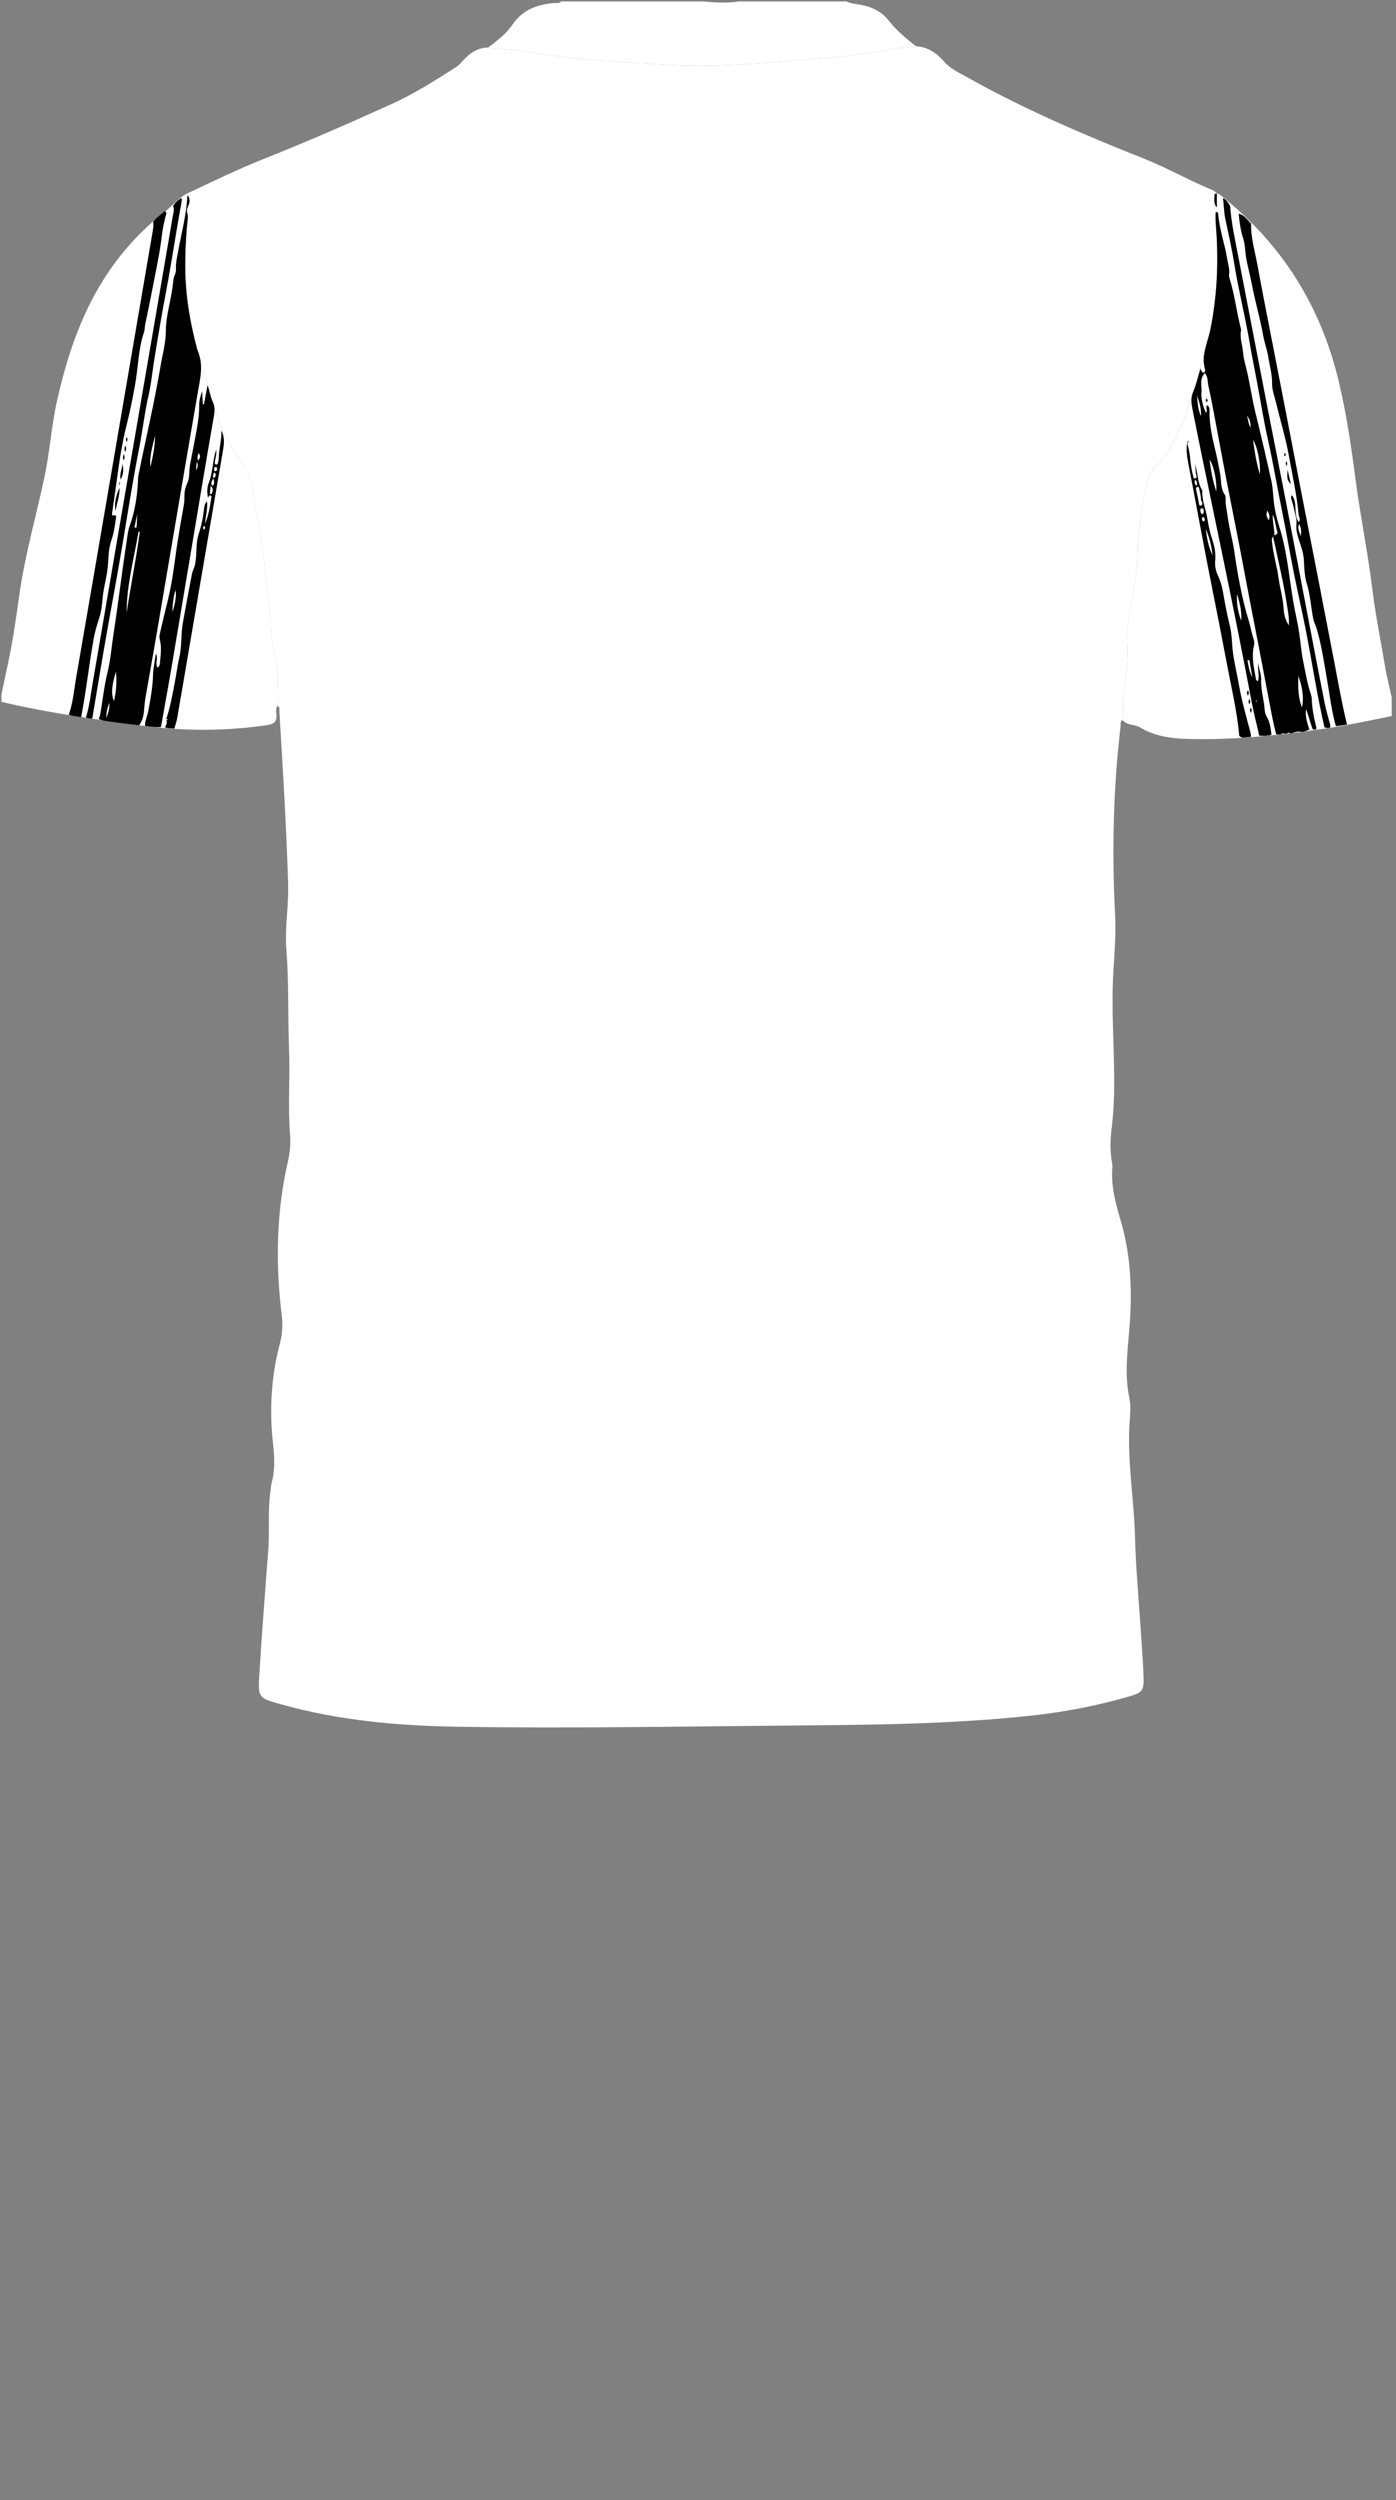 <!--?xml version="1.0" encoding="utf-8"?-->
<!-- Generator: Adobe Illustrator 24.2.3, SVG Export Plug-In . SVG Version: 6.00 Build 0)  -->
<svg version="1.1" id="Camada_1" xmlns="http://www.w3.org/2000/svg" xmlns:xlink="http://www.w3.org/1999/xlink" x="0px" y="0px" viewBox="0 0 234 419" enable-background="new 0 0 234 419" xml:space="preserve">
<rect x="0" y="0" width="234" height="419" fill="#808080" stroke="none"/>
<g onclick="select(this)" class="" id="c-estampa-primaria" fill="#ffffff">
	<path d="M203.848,32.285c0.273,0.16,0.571,0.29,0.817,0.486
		c10.193,8.098,16.727,18.492,19.741,31.162c1.316,5.53,2.12,11.126,2.859,16.75
		c0.785,5.978,2.012,11.893,2.743,17.882c0.537,4.399,1.419,8.74,2.156,13.106
		c0.295,1.749,0.74,3.473,1.116,5.209c0,1.04,0,2.08,0,3.12
		c-3.473,0.693-6.93,1.46-10.436,1.985c-7.909,1.185-15.84,2.075-23.858,1.846
		c-2.782-0.079-5.481-0.478-7.93-1.948c-0.902-0.542-2.166-0.268-2.903-1.23
		c0.269-1.317,0.001-2.647,0.137-3.98c0.287-2.809,0.876-5.61,0.721-8.439
		c-0.1-1.814-0.042-3.609,0.287-5.361c0.632-3.369,1.312-6.705,1.378-10.166
		c0.065-3.428,0.533-6.842,1.218-10.212c0.326-1.605,0.61-3.358,1.885-4.415
		c1.198-0.993,1.875-2.229,2.646-3.474c2.287-3.693,3.126-7.917,4.421-11.972
		c1.606-5.029,2.825-10.154,3.087-15.443c0.215-4.353,0.061-8.711-0.355-13.056
		C203.519,33.517,203.406,32.849,203.848,32.285z"></path>
	<path d="M0.24,116.4c0.399-1.892,0.799-3.785,1.197-5.677
		c0.756-3.595,1.274-7.23,1.779-10.865c0.936-6.742,2.826-13.277,4.238-19.916
		c0.914-4.295,1.178-8.707,2.154-12.999c1.603-7.051,3.838-13.858,7.71-20.03
		c2.81-4.479,6.325-8.341,10.492-11.583c1.22-0.949,2.171-2.227,3.598-2.916
		c0.41,0.666,0.442,1.435,0.138,2.069c-0.215,0.45-0.162,0.793-0.144,1.22
		c0.034,0.835,0.016,1.677-0.048,2.511c-0.405,5.268-0.318,10.506,0.675,15.722
		c0.914,4.794,2.512,9.389,3.865,14.058c0.954,3.292,2.415,6.309,4.326,9.15
		c0.904,1.345,1.753,2.782,2.099,4.402c0.264,1.238,0.281,2.53,0.565,3.762
		c1.292,5.608,1.553,11.353,2.304,17.031c0.32,2.417,0.119,4.893,0.904,7.26
		c0.945,2.847,0.195,5.8,0.47,8.691c-0.424,0.435-0.255,0.988-0.216,1.469
		c0.098,1.194-0.47,1.595-1.579,1.758c-6.848,1.002-13.685,1.029-20.554,0.136
		c-7.771-1.01-15.523-2.103-23.17-3.845c-0.269-0.061-0.534-0.138-0.801-0.207
		C0.24,117.2,0.24,116.8,0.24,116.4z"></path>
	<path d="M81.823,7.965c1.993,0.322,4.015,0.345,6.017,0.64
		c4.336,0.638,8.68,1.253,13.057,1.561c3.225,0.227,6.456,0.363,9.679,0.615
		c9.568,0.747,19.058-0.393,28.563-1.139c4.129-0.324,8.217-0.986,12.299-1.666
		c0.704-0.117,1.439,0.118,2.112-0.228c2.004,0.128,3.471,1.15,4.762,2.635
		c1.002,1.153,2.436,1.794,3.754,2.535c9.525,5.349,19.543,9.638,29.676,13.665
		c3.977,1.581,7.69,3.715,11.639,5.343c0.175,0.072,0.312,0.237,0.467,0.358
		c-0.442,0.564-0.33,1.232-0.27,1.851c0.417,4.345,0.57,8.702,0.355,13.056
		c-0.261,5.289-1.481,10.414-3.087,15.443c-1.294,4.054-2.133,8.279-4.421,11.972
		c-0.771,1.245-1.448,2.481-2.646,3.474c-1.275,1.057-1.559,2.81-1.885,4.415
		c-0.685,3.37-1.152,6.784-1.218,10.212c-0.066,3.46-0.746,6.797-1.378,10.166
		c-0.329,1.752-0.387,3.546-0.287,5.361c0.155,2.829-0.434,5.63-0.721,8.439
		c-0.136,1.333,0.132,2.664-0.137,3.98c-0.435,0.263-0.279,0.716-0.322,1.087
		c-1.231,10.473-1.457,20.977-0.92,31.501c0.164,3.205-0.089,6.392-0.283,9.584
		c-0.367,6.038,0.118,12.071,0.138,18.107c0.009,2.761-0.101,5.514-0.44,8.259
		c-0.23,1.87-0.259,3.75,0.062,5.62c0.041,0.236,0.103,0.48,0.082,0.714
		c-0.284,3.13,0.513,6.073,1.388,9.038c1.755,5.946,1.943,12.037,1.446,18.18
		c-0.309,3.811-0.816,7.616-0.013,11.448c0.258,1.229,0.183,2.557,0.084,3.826
		c-0.507,6.49,0.695,12.899,0.87,19.358c0.155,5.711,0.699,11.411,1.065,17.116
		c0.138,2.145,0.307,4.29,0.375,6.437c0.075,2.383-0.153,2.709-2.474,3.382
		c-5.462,1.582-11.036,2.638-16.687,3.237
		c-13.343,1.415-26.745,1.512-40.141,1.625
		c-18.556,0.157-37.114,0.496-55.67,0.2
		c-10.006-0.16-19.965-1.046-29.664-3.777c-3.688-1.039-3.81-1.06-3.586-4.808
		c0.421-7.056,0.986-14.104,1.511-21.154c0.24-3.231-0.109-6.482,0.363-9.703
		c0.075-0.514,0.089-1.044,0.225-1.541c0.858-3.142,0.106-6.277-0.044-9.409
		c-0.227-4.711,0.211-9.354,1.414-13.899c0.422-1.596,0.482-3.134,0.289-4.723
		c-1.05-8.642-0.907-17.231,1.049-25.752c0.331-1.443,0.47-2.931,0.353-4.411
		c-0.377-4.752,0.009-9.509-0.17-14.264c-0.213-5.632-0.018-11.276-0.452-16.903
		c-0.277-3.6,0.407-7.168,0.299-10.777c-0.291-9.714-0.883-19.41-1.475-29.107
		c-0.018-0.296,0.099-0.658-0.267-0.855c-0.275-2.891,0.475-5.844-0.47-8.691
		c-0.785-2.366-0.584-4.843-0.904-7.26c-0.752-5.679-1.012-11.423-2.304-17.031
		c-0.284-1.232-0.301-2.524-0.565-3.762c-0.346-1.62-1.195-3.057-2.099-4.402
		c-1.91-2.841-3.372-5.859-4.326-9.15c-1.353-4.668-2.951-9.264-3.865-14.058
		c-0.994-5.216-1.08-10.453-0.675-15.722c0.064-0.834,0.083-1.676,0.048-2.511
		c-0.018-0.427-0.071-0.77,0.144-1.22c0.304-0.635,0.271-1.403-0.138-2.069
		c4.256-1.993,8.474-4.064,12.849-5.798c7.158-2.837,14.209-5.927,21.222-9.104
		c3.902-1.767,7.518-4.042,11.105-6.359c0.391-0.253,0.692-0.65,1.017-0.998
		C78.751,8.925,80.044,7.979,81.823,7.965z"></path>
</g>
<g onclick="select(this)" class="" id="c-estampa-secundaria" fill="#000000">
	<path d="M211.068,123.302c-0.372-1.826-0.883-3.619-1.224-5.454
		c-0.743-3.99-1.526-7.974-2.318-11.955c-0.823-4.139-1.667-8.273-2.519-12.406
		c-1.137-5.515-2.295-11.026-3.433-16.541c-0.588-2.85-1.158-5.703-1.725-8.558
		c-0.172-0.868-0.252-1.731,0.109-2.591c0.557-1.325,0.853-2.737,1.292-4.103
		c0.012,0.272,0.107,0.5,0.294,0.667c0.206,0.184,0.355,0.048,0.448-0.149
		c0.032-0.068,0.043-0.165,0.021-0.236c-0.759-2.395,0.434-4.56,0.879-6.787
		c1.065-5.328,1.353-10.681,1.009-16.086c-0.076-1.193-0.234-2.384-0.109-3.571
		c0.325-0.033,0.401,0.163,0.416,0.362c0.185,2.549,1.091,4.954,1.494,7.459
		c0.145,0.903,0.457,1.78,0.313,2.721c-0.034,0.223,0.053,0.476,0.123,0.703
		c0.854,2.779,1.172,5.679,1.906,8.485c-0.294,1.321,0.234,2.578,0.331,3.869
		c0.079,1.057,0.422,2.094,0.659,3.138c0.52,2.291,0.851,4.62,1.411,6.905
		c0.928,3.785,1.811,7.582,2.66,11.385c0.25,1.12,0.283,2.289,0.404,3.429
		c0.158,1.485,0.505,2.928,0.941,4.307c1.272,4.023,1.605,8.198,2.293,12.316
		c0.308,1.843,0.763,3.662,1.039,5.508c0.235,1.571,0.343,3.157,0.666,4.72
		c0.371,1.796,0.65,3.612,1.235,5.355c0.104,0.309,0.189,0.613,0.199,0.928
		c0.048,1.639,0.377,3.23,0.771,4.813c0.024,0.097-0.056,0.22-0.088,0.331
		c-0.169-0.007-0.337-0.015-0.506-0.022c-0.452-1.104-0.689-2.282-1.133-3.396
		c-0.184,1.202,0.203,2.305,0.555,3.422c-0.333,0.119-0.626,0.224-0.919,0.329
		c-0.136,0.011-0.272,0.022-0.407,0.033c-0.52-0.083-1.018-0.008-1.494,0.215
		c-0.143,0.01-0.285,0.02-0.428,0.03c-0.166-0.135-0.321-0.134-0.465,0.034
		c-0.164,0.013-0.329,0.026-0.493,0.04c-0.22-0.093-0.413-0.056-0.578,0.118
		c-0.259,0.004-0.517,0.007-0.776,0.011c-0.531-1.996-0.883-4.03-1.273-6.056
		c-0.54-2.807-1.064-5.618-1.604-8.425c-0.502-2.613-1.021-5.222-1.523-7.835
		c-0.621-3.235-1.222-6.474-1.849-9.708c-0.719-3.707-1.467-7.407-2.185-11.114
		c-0.528-2.726-1.022-5.459-1.539-8.187c-0.451-2.376-0.871-4.759-1.397-7.119
		c-0.152-0.682-0.035-1.483-0.6-2.115c-0.977,1.042-0.439,2.257-0.567,3.357
		c-0.103,0.884,0.422,2.859,0.799,3.282c0.307-0.379-0.197-0.869,0.188-1.263
		c0.447,0.35,0.369,0.846,0.371,1.311c0.009,2.003,0.415,3.954,0.886,5.879
		c0.349,1.427,0.63,2.862,0.895,4.304c0.22,1.198,0.045,2.485,0.809,3.569
		c0.122,0.173,0.109,0.464,0.103,0.699c-0.028,1.009,0.231,1.979,0.358,2.967
		c0.254,1.986,0.847,3.903,1.121,5.883c0.254,1.835,0.559,3.667,0.914,5.479
		c0.404,2.057,0.887,4.111,1.517,6.126c0.307,0.98,0.462,2.018,0.783,3.004
		c0.102,0.314,0.163,0.636,0.088,0.943c-0.475,1.96-0.04,3.866,0.316,5.777
		c0.032,0.17,0.151,0.271,0.349,0.289c0.261-0.99-0.126-1.995,0.016-2.996
		c0.079,0.915,0.521,1.76,0.496,2.666c-0.039,1.411,0.252,2.773,0.488,4.147
		c0.121,0.707,0.042,1.503,0.413,2.099c0.601,0.968,0.693,2.018,0.834,3.081
		c-0.171,0.051-0.341,0.101-0.512,0.152c-0.113-0.099-0.208-0.064-0.294,0.041
		C211.906,123.313,211.487,123.308,211.068,123.302z M213.613,89.785
		c-0.563,0.282-0.42,0.776-0.371,1.24c0.209,1.982,0.807,3.894,1.075,5.864
		c0.227,1.671,0.728,3.288,0.836,4.992c0.058,0.92,0.202,1.933,0.898,2.924
		c0.059-1.454-0.224-2.701-0.409-3.902c-0.532-3.446-1.366-6.845-2.081-10.262
		c-0.062-0.295-0.295-0.597,0.029-0.879c0.185-0.204,0.676-0.169,0.513-0.646
		c-0.293-0.858-0.278-1.804-0.766-2.905
		C213.29,87.61,213.676,88.68,213.613,89.785z M211.157,79.464
		c0.212-1.646-0.415-4.785-1.118-5.682
		C210.295,75.806,210.646,77.649,211.157,79.464z M217.64,113.28
		c-0.058,1.784-0.09,3.566,0.606,5.257
		C218.62,116.714,218.234,114.984,217.64,113.28z M203.868,82.32
		c0.163-1.482-0.451-4.533-1.131-5.275
		C203.01,78.984,203.298,80.672,203.868,82.32z M207.355,99.543
		c-0.104,1.471,0.104,2.892,0.701,4.481
		C208.163,102.324,207.768,100.932,207.355,99.543z M201.323,69.744
		c0.034-1.29-0.247-2.363-0.682-3.405
		C200.762,67.444,200.76,68.576,201.323,69.744z M209.428,110.614
		c-0.111,0.012-0.222,0.023-0.333,0.035c0.187,0.969,0.324,1.949,0.816,2.853
		C209.75,112.539,209.589,111.576,209.428,110.614z M209.644,71.668
		c-0.035-0.971-0.132-1.323-0.639-2.061
		C209.255,70.436,209.229,71.058,209.644,71.668z M212.665,87.199
		c0.291-0.699,0.035-1.103-0.244-1.644
		C212.223,86.355,212.217,86.356,212.665,87.199z M210.652,117.593
		c-0.014-0.095-0.031-0.211-0.048-0.326c-0.02,0.056-0.059,0.114-0.056,0.169
		c0.005,0.097,0.036,0.192,0.056,0.288
		C210.618,117.688,210.631,117.651,210.652,117.593z"></path>
	<path d="M31.452,32.751c0.506,0.57,0.345,1.26,0.077,1.78
		c-0.229,0.445-0.263,0.804-0.135,1.217c0.211,0.682,0.015,1.352-0.042,2.018
		c-0.296,3.506-0.436,7.024-0.151,10.526c0.271,3.338,0.908,6.633,1.759,9.879
		c0.061,0.231,0.115,0.468,0.208,0.687c0.991,2.359,0.366,4.706-0.04,7.057
		c-0.644,3.733-1.284,7.467-1.921,11.201c-0.818,4.794-1.632,9.589-2.446,14.383
		c-0.721,4.245-1.434,8.492-2.163,12.736c-0.722,4.204-1.452,8.406-2.199,12.606
		c-0.126,0.711-0.189,1.424-0.248,2.14c-0.077,0.922-0.254,1.811-0.844,2.564
		c-1.462-0.182-2.929-0.331-4.383-0.558c-0.796-0.124-1.623-0.14-2.371-0.501
		c0.076-0.225,0.182-0.445,0.224-0.677c0.428-2.338,0.651-4.705,1.221-7.028
		c0.549-2.236,0.718-4.557,1.071-6.834c0.783-5.051,1.368-10.127,2.154-15.176
		c0.14-0.903,0.211-1.822,0.528-2.697c0.846-2.336,1.231-4.766,1.365-7.236
		c0.024-0.438,0.023-0.871,0.111-1.305c1.222-6.058,2.652-12.074,3.682-18.172
		c0.325-1.924,0.871-3.837,0.887-5.778c0.012-1.454,0.235-2.837,0.531-4.228
		c0.315-1.481,0.6-2.969,0.741-4.475c0.057-0.608,0.464-1.107,0.427-1.723
		c-0.063-1.05,0.181-2.062,0.369-3.082c0.569-3.092,1.402-6.14,1.541-9.303
		L31.452,32.751z M21.224,102.683c0.685-4.546,1.615-9.051,2.213-13.611
		c-0.029,0.009-0.059,0.018-0.221,0.067
		C22.455,93.596,21.235,98.041,21.224,102.683z M19.437,112.563
		c-0.735,2.36-0.816,3.734-0.344,4.936
		C19.503,115.82,19.595,114.194,19.437,112.563z M25.21,78.258
		c0.425-1.738,0.781-3.471,0.779-5.255C25.59,74.737,25.022,76.444,25.21,78.258z
		 M22.538,88.389c0.102,0.02,0.204,0.04,0.306,0.06
		c0.194-0.827,0.051-1.708,0.207-2.543C22.88,86.733,22.709,87.561,22.538,88.389z
		 M17.86,120.349c0.177-0.766,0.572-1.501,0.457-2.566
		C17.986,118.753,17.751,119.51,17.86,120.349z"></path>
	<path d="M24.304,121.664c-0.01-0.887,0.399-1.683,0.557-2.538
		c0.368-1.994,0.741-3.977,0.793-6.018c0.029-1.137,0.286-2.268,0.467-3.594
		c0.462,0.889-0.175,1.672,0.294,2.367c0.437-0.282,0.386-0.732,0.423-1.095
		c0.125-1.217,0.257-2.448-0.06-3.654c-0.132-0.501,0.023-0.945,0.124-1.401
		c0.638-2.884,1.467-5.726,1.95-8.643c0.35-2.115,0.596-4.247,0.925-6.365
		c0.288-1.854,0.615-3.702,0.948-5.549c0.114-0.633,0.21-1.266,0.192-1.905
		c-0.023-0.814,0.13-1.555,0.48-2.311c0.44-0.952,0.263-2.045,0.453-3.065
		c0.255-1.369,0.537-2.734,0.791-4.102c0.355-1.918,0.766-3.837,0.747-5.804
		c-0.008-0.841,0.21-1.633,0.497-2.436c0.035,0.729,0.07,1.458,0.105,2.186
		c0.069,0.006,0.137,0.013,0.206,0.019c0.209-1.137,0.418-2.274,0.584-3.179
		c0.337,0.761,0.447,1.838,0.903,2.818c0.328,0.705,0.329,1.444,0.191,2.224
		c-0.736,4.168-1.435,8.343-2.136,12.517c-1.629,9.703-3.244,19.408-4.883,29.108
		c-0.598,3.537-1.247,7.066-1.872,10.598
		C26.081,121.906,25.194,121.759,24.304,121.664z M29.411,98.892
		c-0.327,1.015-0.51,2.48-0.5,3.682
		C29.274,101.415,29.632,99.97,29.411,98.892z M33.184,77.2
		c0.265-0.35,0.574-0.72,0.105-1.267C33.044,76.427,33.09,76.803,33.184,77.2z
		 M32.851,78.831c0.21-0.384,0.467-0.805,0.124-1.459
		C32.922,77.998,32.887,78.415,32.851,78.831z"></path>
	<path d="M11.525,119.761c0.709-1.929,0.855-3.974,1.202-5.974
		c2.206-12.721,4.378-25.447,6.559-38.172c1.749-10.202,3.493-20.405,5.24-30.608
		c0.344-2.009,0.694-4.017,1.033-6.027c0.1-0.59,0.212-1.182,0.105-1.785
		c0.522-0.747,1.312-1.205,1.955-1.821c0.457,0.263,0.19,0.636,0.115,0.949
		c-0.232,0.964-0.462,1.954-0.571,2.913c-0.366,3.214-1.085,6.357-1.683,9.525
		c-0.346,1.831-0.725,3.656-1.119,5.478c-0.11,0.507-0.073,1.027-0.249,1.531
		c-0.473,1.348-0.69,2.756-0.87,4.169c-0.199,1.567-0.345,3.145-0.626,4.698
		c-0.395,2.185-0.828,4.361-1.375,6.52c-0.695,2.745-1.156,5.545-1.528,8.357
		c-0.278,2.098-0.601,4.191-0.895,6.287c-0.029,0.208-0.113,0.646,0.094,0.585
		c0.682-0.201,0.549,0.324,0.512,0.563c-0.172,1.102-0.297,2.233-0.657,3.279
		c-0.331,0.964-0.527,1.932-0.57,2.922c-0.052,1.194-0.157,2.37-0.386,3.546
		c-0.236,1.211-0.511,2.414-0.618,3.654c-0.095,1.105-0.237,2.235-0.581,3.28
		c-0.362,1.103-0.685,2.21-0.894,3.343c-0.81,4.393-1.263,8.843-2.119,13.229
		C12.915,120.023,12.185,120.056,11.525,119.761z"></path>
	<path d="M209.711,37.448c-0.069,2.346,0.629,4.579,1.042,6.85
		c0.777,4.275,1.63,8.537,2.457,12.803c0.797,4.112,1.607,8.221,2.403,12.334
		c0.841,4.343,1.666,8.69,2.508,13.033c0.896,4.62,1.809,9.238,2.707,13.858
		c0.905,4.655,1.801,9.312,2.702,13.968c0.719,3.719,1.364,7.453,2.254,11.137
		c-0.622,0.088-1.243,0.176-1.865,0.264c-0.716-2.577-1.032-5.229-1.487-7.856
		c-0.49-2.829-0.909-5.676-1.711-8.445c-0.165-0.571-0.463-1.077-0.586-1.681
		c-0.408-1.988-0.487-4.037-1.11-5.981c-0.233-0.726-0.293-1.467-0.371-2.22
		c-0.07-0.67-0.056-1.343-0.124-2.014c-0.164-1.608-0.952-3.031-1.202-4.612
		c-0.121-0.764,0.113-1.536-0.095-2.239c-0.26-0.878-0.369-1.789-0.672-2.653
		c-0.114-0.326-0.244-0.673-0.009-1.017c1.019,1.304,0.186,3.115,1.146,4.524
		c0.376-0.521,0.02-0.877-0.014-1.252c-0.293-3.226-1.018-6.386-1.581-9.567
		c-0.553-3.12-1.478-6.173-2.227-9.258c-0.252-1.037-0.663-2.088-0.644-3.126
		c0.029-1.53-0.402-2.955-0.629-4.424c-0.194-1.248-0.661-2.453-0.874-3.684
		c-0.493-2.853-1.346-5.618-1.873-8.459c-0.311-1.677-0.809-3.313-1.042-5.011
		c-0.123-0.898-0.135-1.836-0.408-2.69c-0.441-1.381-0.652-2.785-0.776-4.214
		C208.588,36.022,209.063,36.846,209.711,37.448z M218.022,89.894
		c0.098-0.682,0.167-1.36-0.261-2.08
		C217.394,88.656,217.894,89.247,218.022,89.894z"></path>
	<path d="M14.402,120.241c0.614-1.949,0.82-3.98,1.167-5.98
		c1.503-8.658,2.962-17.323,4.448-25.983c1.796-10.472,3.602-20.942,5.404-31.413
		c1.185-6.888,2.373-13.776,3.547-20.666c0.092-0.54,0.303-1.091,0.045-1.647
		c0.342-0.602,0.822-1.059,1.44-1.372c0.018,0.319-0.001,0.628-0.063,0.949
		c-0.25,1.292-0.468,2.591-0.69,3.889c-0.604,3.539-1.149,7.09-1.82,10.616
		c-0.752,3.955-1.42,7.924-2.059,11.898c-0.298,1.852-0.466,3.732-0.885,5.555
		c-0.69,2.999-1.023,6.055-1.618,9.069c-1.028,5.204-1.847,10.449-2.718,15.682
		c-0.759,4.562-1.603,9.109-2.422,13.66c-0.954,5.299-1.812,10.615-2.712,15.924
		C15.097,120.447,14.745,120.37,14.402,120.241z"></path>
	<path d="M206.199,34.549c0.203,2.831,0.817,5.597,1.352,8.374
		c1.6,8.302,3.202,16.604,4.814,24.903c1.019,5.243,2.073,10.48,3.085,15.725
		c1.39,7.204,2.752,14.413,4.134,21.619c0.819,4.269,1.641,8.537,2.488,12.801
		c0.202,1.015,0.508,2.009,0.773,3.011c0.082,0.309,0.199,0.61,0.114,0.937
		c-0.08,0.02-0.16,0.04-0.241,0.061c-0.079,0.008-0.158,0.016-0.237,0.024
		c-0.156-0.036-0.313-0.071-0.469-0.107c-1.276-5.46-2.085-11.01-3.172-16.507
		c-0.632-3.198-1.365-6.375-2.003-9.572c-0.638-3.195-1.173-6.41-1.827-9.602
		c-0.863-4.214-1.559-8.46-2.501-12.66c-0.697-3.108-1.193-6.261-1.78-9.393
		c-0.425-2.266-0.89-4.526-1.274-6.799c-0.73-4.317-1.818-8.562-2.517-12.886
		c-0.419-2.589-0.98-5.157-1.537-7.722c-0.257-1.18-0.228-2.38-0.411-3.561
		C205.591,33.47,205.91,33.997,206.199,34.549z"></path>
	<path d="M27.857,120.482c0.67-1.923,1.018-3.923,1.404-5.912
		c0.289-1.489,0.48-2.999,0.811-4.478c0.43-1.925,0.241-3.903,0.598-5.829
		c0.502-2.704,0.98-5.413,1.514-8.111c0.105-0.53,0.397-1.013,0.514-1.57
		c0.354-1.676,0.057-3.427,0.6-5.069c0.465-1.407,0.753-2.843,0.915-4.312
		c0.042-0.382,0.112-0.79,0.502-1.193c0.098,1.355-0.246,2.57-0.363,3.807
		c0.613-1.441,0.858-2.959,1.083-4.479c0.033-0.223-0.109-0.375-0.367-0.278
		c-0.094,0.035-0.162,0.676-0.262,0.011c-0.108-0.717-0.084-1.454,0.182-2.122
		c0.611-1.533,0.626-3.182,1.014-4.755c0.054-0.22,0.118-0.438,0.24-0.888
		c0.098,0.904-0.158,1.498-0.234,2.117c-0.024,0.195-0.011,0.414,0.264,0.428
		c0.216,0.011,0.234-0.189,0.271-0.331c0.06-0.231,0.121-0.47,0.124-0.707
		c0.022-1.542,0.482-3.036,0.454-4.654c0.419,0.836,0.517,1.721,0.309,3.001
		c-0.262,1.617-0.551,3.229-0.827,4.844c-1.42,8.306-2.839,16.613-4.259,24.919
		c-0.882,5.159-1.757,10.318-2.652,15.475c-0.102,0.586-0.316,1.153-0.478,1.729
		c-0.504-0.122-1.042-0.007-1.534-0.216c0.09-0.392,0.464-0.743,0.173-1.19
		l-0.024,0.016c0.126,0.04,0.219-0.009,0.22-0.135
		c0-0.129-0.098-0.17-0.221-0.134L27.857,120.482z M35.181,82.736
		c0.084,0.028,0.167,0.055,0.251,0.083c0.186-0.398,0.472-0.79-0.125-1.433
		C35.254,81.96,35.217,82.348,35.181,82.736z M35.738,80.177
		c-0.28,0.543-0.491,0.859-0.133,1.248C35.987,81.114,35.966,80.789,35.738,80.177
		z M35.789,80.145c0.378-0.276,0.557-0.595,0.153-0.977
		C35.671,79.469,35.682,79.79,35.789,80.145z M34.231,88.106
		c-0.224,0.212-0.257,0.426-0.056,0.674
		C34.408,88.569,34.43,88.354,34.231,88.106z M36.386,78.675
		c0.006-0.316-0.116-0.474-0.259-0.427c-0.191,0.062-0.265,0.266-0.251,0.491
		c0.01,0.158,0.134,0.241,0.217,0.23C36.319,78.939,36.383,78.749,36.386,78.675
		z"></path>
	<path d="M207.725,123.301c-0.282-3.253-0.961-6.439-1.599-9.633
		c-0.615-3.081-1.181-6.172-1.784-9.256c-0.664-3.396-1.363-6.785-2.015-10.183
		c-0.989-5.154-1.945-10.314-2.928-15.469c-0.239-1.251-0.535-2.488-0.479-3.78
		c0.017-0.403,0.049-0.771,0.262-1.155c0.14,0.293-0.205,0.418-0.122,0.672
		c0.542,1.672,0.393,3.469,0.919,5.146c0.023,0.075,0.016,0.159,0.028,0.238
		c0.027,0.175,0.132,0.331,0.301,0.299c0.212-0.04,0.323-0.222,0.247-0.447
		c-0.256-0.756-0.054-1.573-0.367-2.319c0.601,1.514,0.457,3.217,1.266,4.673
		c0.038,0.069,0.083,0.15,0.079,0.223c-0.08,1.582,0.598,3.021,0.838,4.54
		c0.193,1.221,0.437,2.41,0.838,3.587c0.394,1.153,0.602,2.344,0.479,3.614
		c-0.076,0.794,0.123,1.709,0.477,2.432c0.79,1.611,0.904,3.363,1.257,5.059
		c0.227,1.088,0.426,2.183,0.707,3.258c0.375,1.438,0.345,2.923,0.519,4.382
		c0.222,1.867,0.694,3.676,1.01,5.518c0.445,2.592,1.175,5.118,1.839,7.659
		c0.1,0.384,0.246,0.765,0.144,1.175
		C209.011,123.395,208.297,123.937,207.725,123.301z M200.947,84.216
		c0.048,0.216-0.007,0.552,0.326,0.519c0.297-0.03,0.288-0.327,0.233-0.561
		c-0.025-0.107-0.119-0.198-0.182-0.296c0.004-0.677-0.17-1.326-0.309-1.982
		c-0.035-0.167-0.092-0.336-0.27-0.316c-0.232,0.026-0.294,0.225-0.251,0.437
		C200.641,82.751,200.795,83.483,200.947,84.216z M202.1,88.593
		c0.205,1.458,0.404,2.933,1.155,4.474
		C203.063,91.396,202.699,89.973,202.1,88.593z M200.558,81.417
		c0.145-0.574,0.145-0.574-0.217-1.052
		C200.193,80.796,200.214,81.112,200.558,81.417z M201.482,86.166
		c0.292-0.101,0.282-0.271,0.287-0.418c0.007-0.229,0.036-0.558-0.261-0.556
		c-0.387,0.003-0.32,0.34-0.272,0.609
		C201.264,85.963,201.343,86.091,201.482,86.166z M201.672,86.642
		c-0.193,0.06-0.205,0.205-0.189,0.363c0.017,0.163,0.088,0.339,0.236,0.358
		c0.151,0.02,0.255-0.12,0.225-0.302
		C201.914,86.878,201.886,86.694,201.672,86.642z"></path>
	<path d="M203.974,32.41c0,0.784,0,1.567,0,2.351
		c-0.627-0.675-0.364-1.481-0.395-2.241
		C203.711,32.483,203.843,32.447,203.974,32.41z"></path>
	<path d="M209.18,115.698c0.226,0.299,0.165,0.587-0.005,0.887
		C209.017,116.283,208.938,115.995,209.18,115.698z"></path>
	<path d="M209.405,117.105c0.193,0.353,0.22,0.631,0.005,0.915
		C209.263,117.755,209.247,117.498,209.405,117.105z"></path>
	<path d="M209.676,119.453c-0.161-0.345-0.186-0.598-0.003-0.851
		C209.825,118.856,209.875,119.108,209.676,119.453z"></path>
	<path d="M27.855,120.718c-0.021-0.049-0.052-0.098-0.058-0.149
		c-0.003-0.026,0.038-0.058,0.06-0.087l-0.027-0.017
		c-0.018,0.03-0.054,0.062-0.051,0.089c0.007,0.061,0.033,0.119,0.052,0.179
		L27.855,120.718z"></path>
	<path d="M215.821,78.682c0.225,0.978,0.388,1.687,0.573,2.493
		C215.726,80.358,215.726,80.358,215.821,78.682z"></path>
	<path d="M215.721,78.086c-0.264-0.289-0.222-0.512-0.108-0.78
		C215.842,77.566,215.699,77.792,215.721,78.086z"></path>
	<path d="M215.408,76.467c-0.04-0.034-0.104-0.062-0.116-0.105
		c-0.04-0.143-0.08-0.296,0.053-0.416c0.01-0.009,0.12,0.048,0.127,0.086
		C215.501,76.178,215.528,76.33,215.408,76.467z"></path>
	<path d="M20.023,81.739c0.069,1.355-0.432,2.6-0.676,3.895
		C19.117,84.249,19.49,82.979,20.023,81.739z"></path>
	<path d="M20.5,77.697c0.264,0.904,0.204,1.775-0.277,2.66
		C19.968,79.393,20.532,78.577,20.5,77.697z"></path>
	<path d="M20.758,77.179c-0.176-0.358-0.17-0.695-0-1.049
		C20.945,76.485,20.895,76.822,20.758,77.179z"></path>
	<path d="M20.989,75.76c-0.144-0.364-0.162-0.689,0.021-1.079
		C21.215,75.073,21.133,75.398,20.989,75.76z"></path>
	<path d="M21.25,73.264c0.166,0.256,0.131,0.513,0.016,0.777
		C21.054,73.783,21.09,73.526,21.25,73.264z"></path>
	<path d="M19.971,81.359c0.021-0.271,0.032-0.415,0.044-0.56
		c0.193,0.046,0.06,0.185,0.073,0.279C20.095,81.127,20.047,81.184,19.971,81.359z"></path>
	<path d="M202.24,66.782c0.191,0.17,0.256,0.46,0.063,0.538
		c-0.235,0.095-0.151-0.203-0.158-0.342
		C202.142,66.916,202.205,66.851,202.24,66.782z"></path>
</g>
<g onclick="select(this)" class="" id="c-gola-primaria" fill="#ffffff">
	<path d="M141.84,0.24c0.992,0.443,2.086,0.443,3.121,0.712
		c1.595,0.414,2.946,1.145,3.982,2.466c1.313,1.673,2.925,3.042,4.607,4.331
		c-0.673,0.346-1.408,0.111-2.112,0.228c-4.082,0.68-8.17,1.342-12.299,1.666
		c-9.506,0.746-18.995,1.886-28.563,1.139c-3.223-0.252-6.454-0.388-9.679-0.615
		c-4.377-0.308-8.721-0.922-13.057-1.561c-2.003-0.295-4.024-0.318-6.017-0.64
		c1.494-1.141,3.027-2.292,4.082-3.843c1.698-2.496,4.122-3.367,6.938-3.611
		C93.258,0.475,93.734,0.621,94.08,0.24c7.92,0,15.84,0,23.76,0c2,0.172,4,0.326,6,0
		C129.84,0.24,135.84,0.24,141.84,0.24z"></path>
</g>
</svg>
